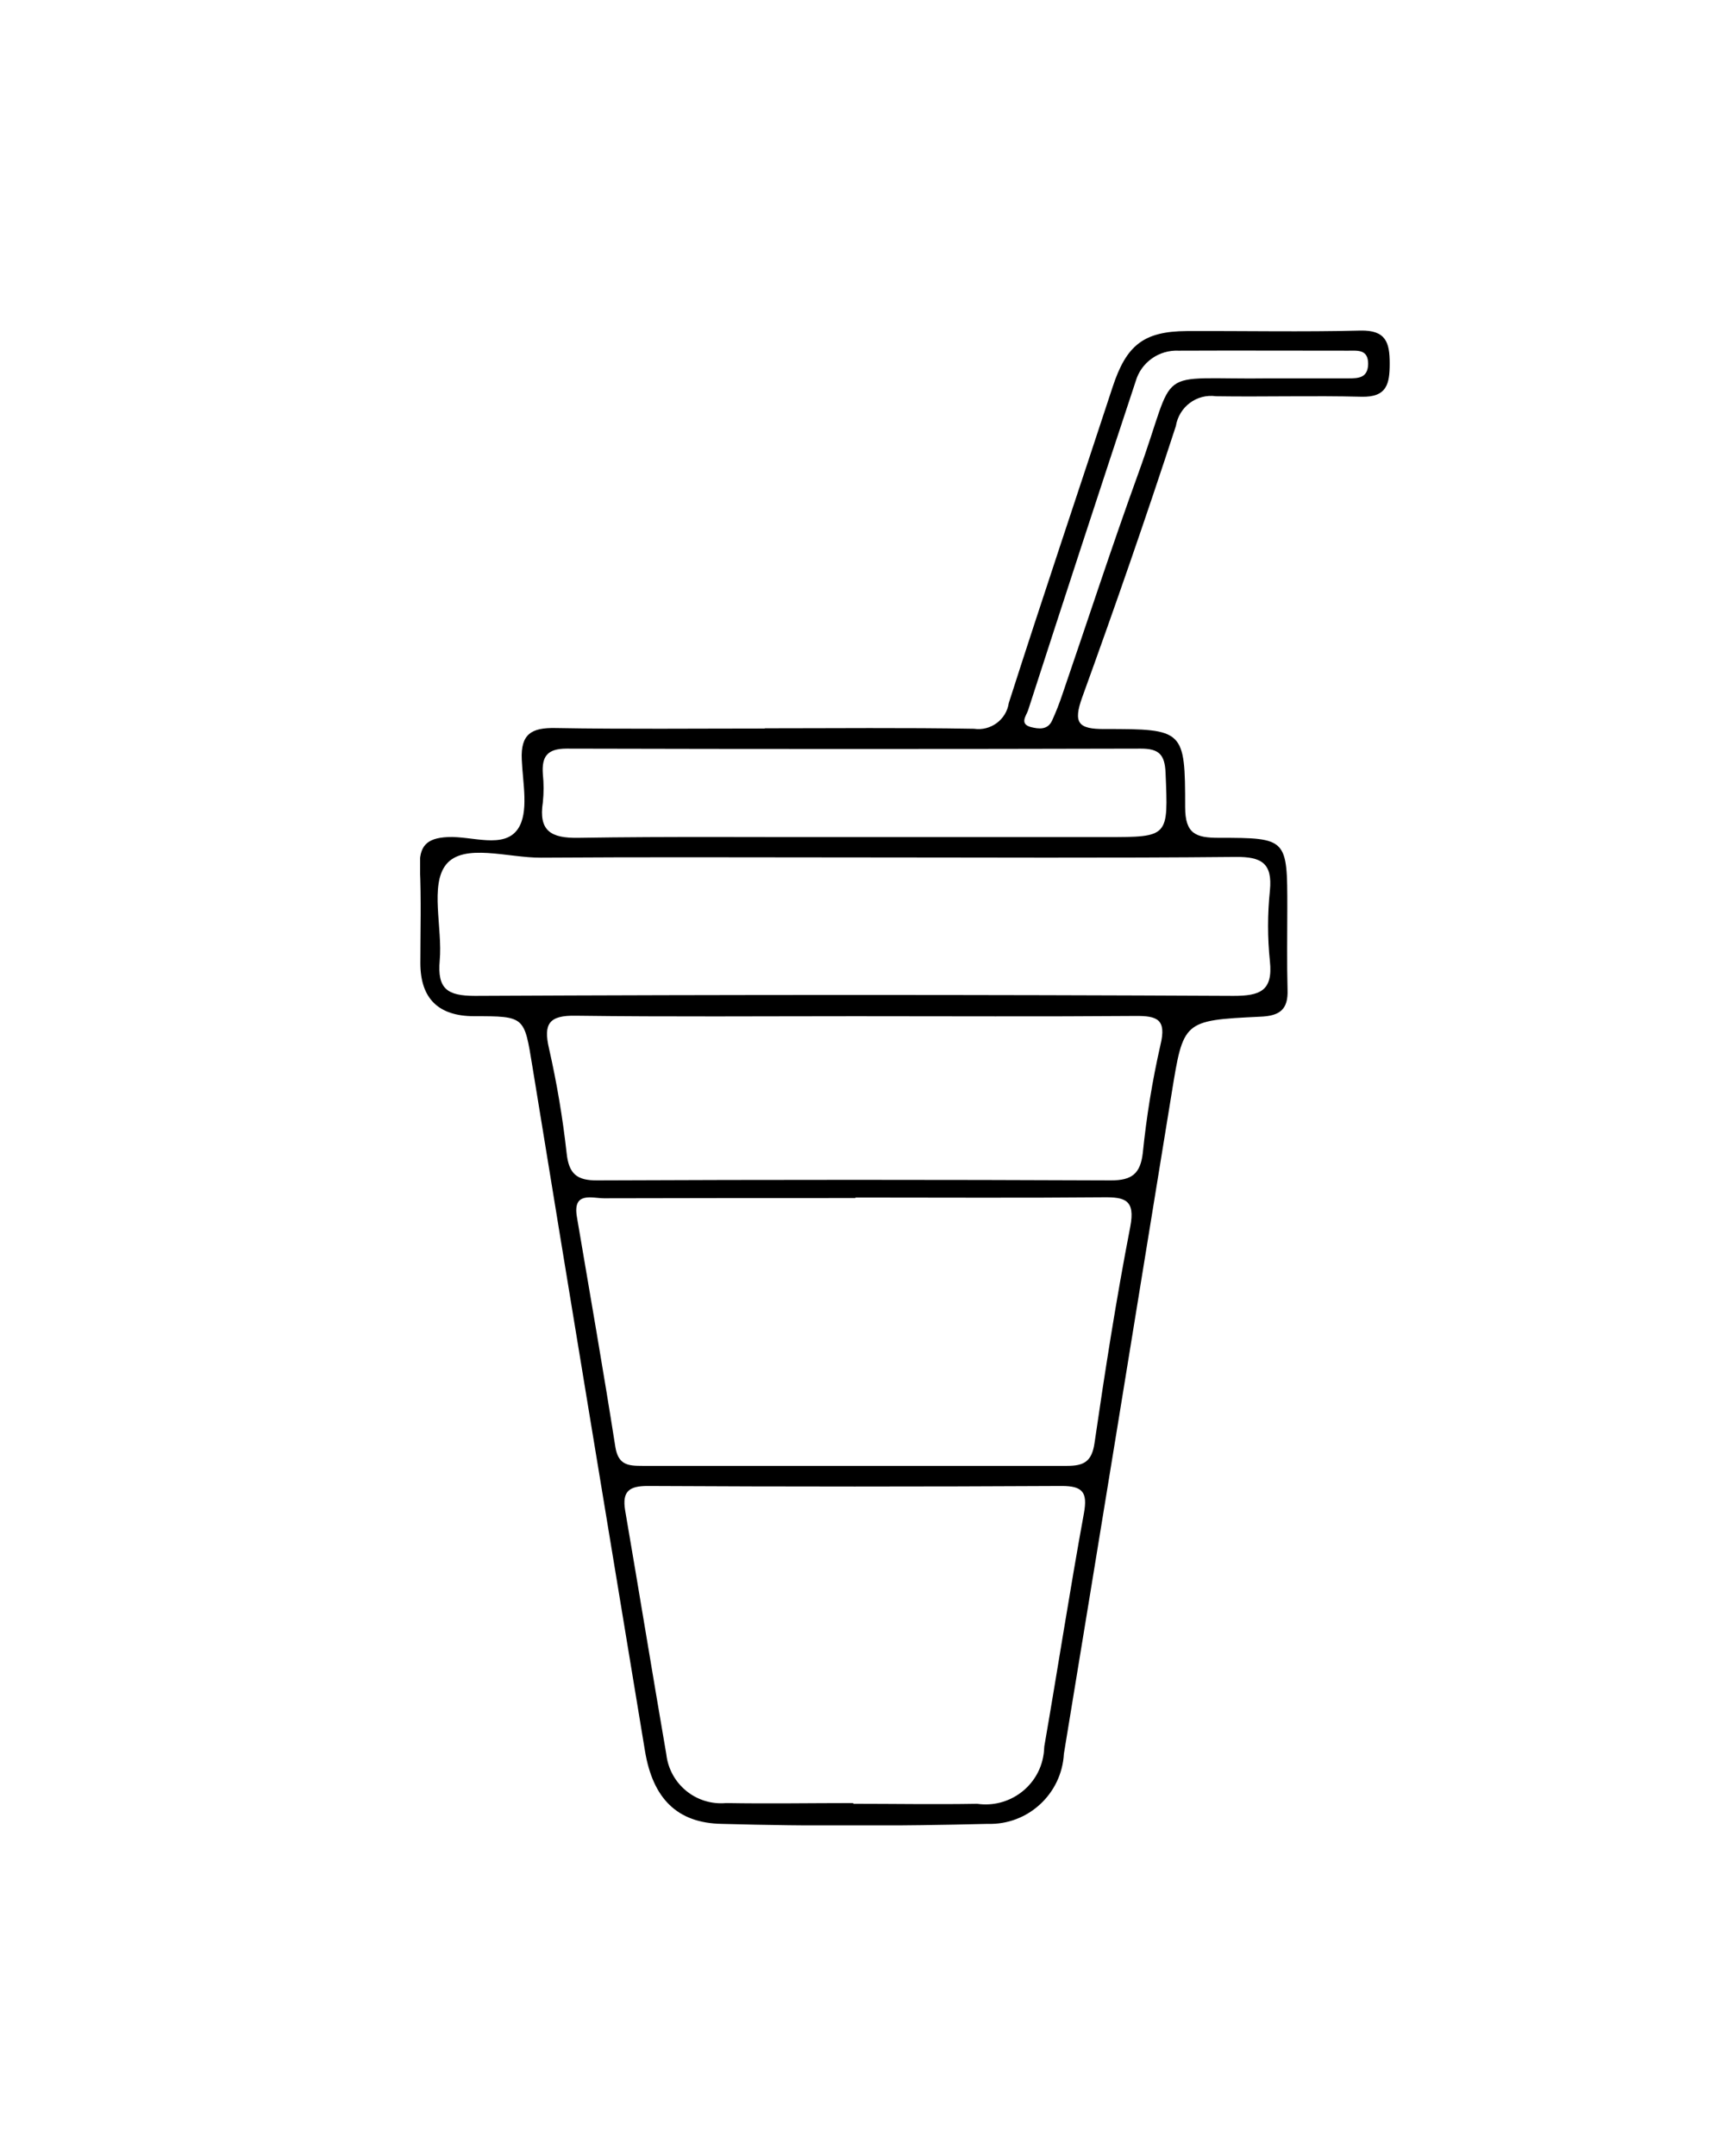<?xml version="1.0" encoding="UTF-8"?>
<svg xmlns="http://www.w3.org/2000/svg" xmlns:xlink="http://www.w3.org/1999/xlink" version="1.1" viewBox="0 0 70.05 87.98">
  <defs>
    <style>
      .cls-1 {
        fill: none;
      }

      .cls-2 {
        clip-path: url(#clippath);
      }
    </style>
    <clipPath id="clippath">
      <rect class="cls-1" x="17.15" y="13.49" width="39.58" height="61"/>
    </clipPath>
  </defs>
  <!-- Generator: Adobe Illustrator 28.6.0, SVG Export Plug-In . SVG Version: 1.2.0 Build 709)  -->
  <g>
    <g id="Ebene_1">
      <g class="cls-2">
        <g id="Gruppe_1058">
          <path id="Pfad_8355" d="M31.22,29.72c2.85,0,5.69-.03,8.54.02.68.1,1.32-.37,1.42-1.05,1.38-4.31,2.83-8.6,4.24-12.9.56-1.7,1.26-2.27,3.03-2.28,2.36-.01,4.73.04,7.09-.02,1.03-.02,1.19.48,1.19,1.34,0,.83-.11,1.39-1.16,1.36-1.98-.05-3.96.01-5.93-.02-.79-.11-1.51.43-1.64,1.22-1.21,3.71-2.49,7.39-3.82,11.06-.38,1.05-.17,1.31.92,1.3,3.23,0,3.28.03,3.28,3.19,0,1.1.45,1.25,1.38,1.25,2.79,0,2.79.03,2.79,2.87,0,1.11-.02,2.22.01,3.33.03.81-.32,1.07-1.12,1.1-3.15.15-3.13.17-3.61,3.12-1.46,8.99-2.92,17.97-4.4,26.96-.09,1.64-1.47,2.91-3.11,2.86-3.62.09-7.23.1-10.85,0-1.84-.03-2.82-1.05-3.14-2.97-1.54-9.32-3.08-18.63-4.6-27.96-.33-2.02-.3-2.03-2.37-2.03q-2.2,0-2.2-2.17c0-1.3.04-2.6-.02-3.9-.04-.86.26-1.2,1.14-1.24.98-.05,2.29.5,2.86-.33.46-.67.2-1.87.16-2.83-.05-1.05.4-1.31,1.38-1.29,2.85.05,5.69.02,8.54.02M34.92,48.89h0c-3.42,0-6.84,0-10.26.01-.49,0-1.29-.29-1.11.76.53,3.13,1.08,6.26,1.57,9.39.12.74.53.77,1.1.77,5.78,0,11.56,0,17.34,0,.68,0,1.01-.17,1.12-.93.43-2.95.89-5.9,1.46-8.83.21-1.1-.22-1.21-1.1-1.2-3.37.03-6.74.01-10.12.01M34.83,73.61h0c1.68,0,3.37.03,5.06,0,1.3.19,2.52-.71,2.71-2.01.02-.11.02-.22.03-.33.55-3.17,1.04-6.36,1.62-9.53.15-.84-.05-1.1-.91-1.1-5.63.03-11.27.03-16.9,0-.76,0-1.05.22-.92,1,.57,3.32,1.11,6.64,1.68,9.95.14,1.22,1.22,2.1,2.44,1.99,1.73.03,3.47,0,5.2,0M34.96,34.99c-4.29,0-8.59-.02-12.88.01-1.34.01-3.15-.61-3.87.28-.67.84-.14,2.59-.26,3.92-.1,1.15.3,1.44,1.44,1.44,10.32-.05,20.64-.05,30.96,0,1.07,0,1.62-.19,1.49-1.41-.1-.96-.1-1.93,0-2.89.11-1.12-.35-1.38-1.4-1.37-5.16.05-10.32.02-15.48.02M34.91,41.47c-3.8,0-7.61.03-11.41-.02-1.09-.02-1.32.33-1.09,1.33.32,1.41.56,2.83.72,4.27.09.86.42,1.13,1.27,1.12,6.98-.03,13.97-.03,20.95,0,.85,0,1.2-.27,1.3-1.11.15-1.48.39-2.96.72-4.41.26-1.06-.13-1.2-1.04-1.19-3.8.03-7.61.01-11.41.01M34.89,34.16h10.27c2.56,0,2.53,0,2.42-2.62-.03-.75-.27-.99-1.01-.99-7.81.02-15.63.02-23.44,0-.8,0-1.02.33-.97,1.04.04.38.04.77,0,1.15-.18,1.17.33,1.47,1.45,1.45,3.76-.06,7.52-.02,11.29-.03M51.88,15.44h3.18c.4,0,.78-.02.79-.59,0-.6-.43-.54-.8-.54-2.31,0-4.62-.01-6.93,0-.81-.04-1.54.48-1.76,1.25-1.48,4.47-2.94,8.94-4.39,13.42-.07.22-.37.56.11.69.32.08.69.13.87-.27.16-.35.3-.71.42-1.07,1.03-3,2.01-6.01,3.09-8.99,1.66-4.56.49-3.83,5.41-3.9"/>
        </g>
      </g>
    </g>
  </g>
</svg>